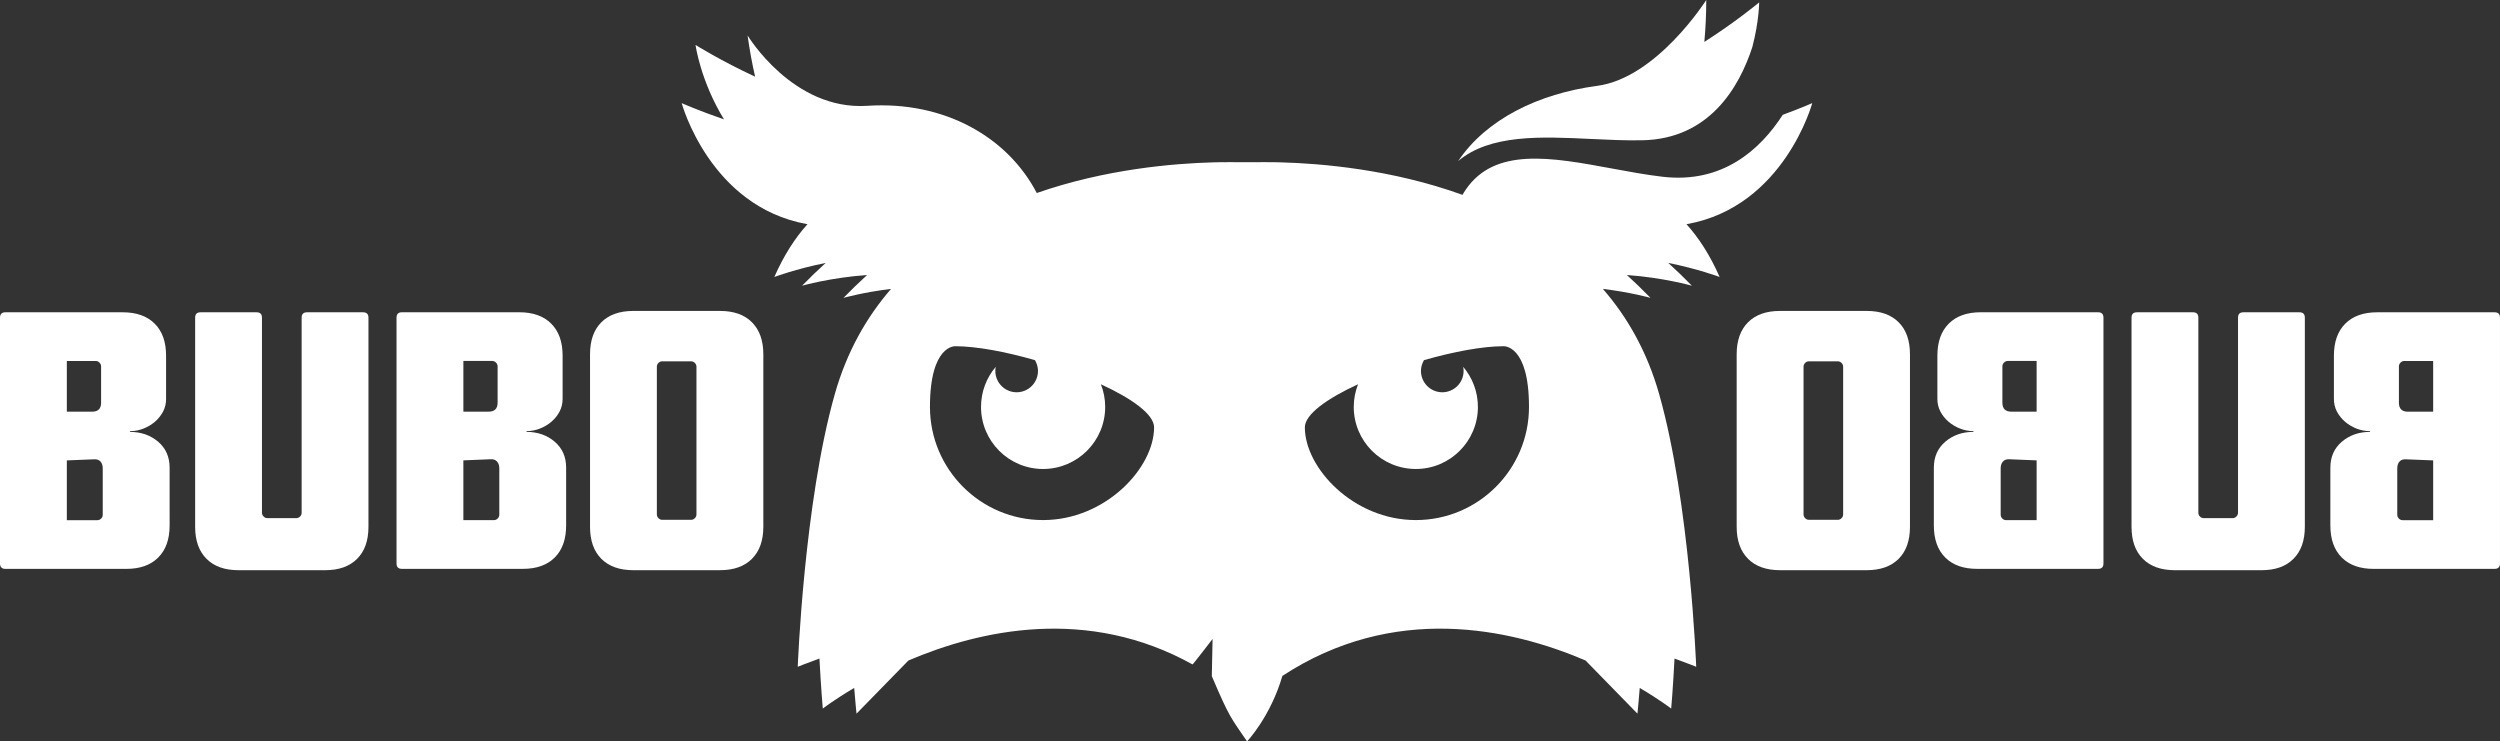 <svg version="1.1"  xmlns="http://www.w3.org/2000/svg" x="0px" y="0px" viewBox="0 0 428.271 127.008" enable-background="new 0 0 428.271 127.008"
	 xml:space="preserve">
<rect x="0" y="0" width="428.271" height="127.008" fill="#333333" stroke="none"/>
<g>
	<path fill="#FFFFFF" d="M272.563,23.805c2.926,0.139,5.945,0.284,8.787,0.225c11.453-0.229,16.576-9.029,18.84-15.97
		c1.162-4.439,1.17-7.647,1.17-7.647s-3.992,3.328-9.393,6.77c0.209-2.234,0.322-4.617,0.332-7.182c0,0-8.451,13.352-18.693,14.707
		c-10.07,1.34-18.998,5.723-23.801,12.877C255.244,22.982,264.023,23.395,272.563,23.805z"/>
	<path fill="#FFFFFF" d="M310.455,17.664c0,0-1.988,0.879-5.053,2.004c-3.891,6.021-10.34,11.791-20.529,10.619
		c-2.896-0.338-5.902-0.895-8.805-1.435c-10.289-1.899-20.004-3.696-24.988,3.659l-0.281,0.432l-0.047,0.068
		c-0.008,0.018-0.102,0.174-0.217,0.369c-12.066-4.37-24.188-5.38-31.107-5.567c-0.051-0.002-0.104-0.002-0.162-0.003
		c-0.203-0.005-0.402-0.012-0.6-0.016c-0.131-0.002-0.258-0.002-0.385-0.006c-0.113,0-0.225-0.003-0.326-0.003
		c-1.174-0.017-2.139-0.01-2.859,0.003h-2.955c-0.719-0.013-1.687-0.02-2.85-0.003c-0.108,0-0.223,0.003-0.322,0.003
		c-0.133,0.004-0.261,0.004-0.398,0.006c-0.186,0.004-0.384,0.011-0.578,0.016c-0.066,0.001-0.128,0.001-0.184,0.003
		c-6.742,0.183-18.445,1.148-30.202,5.252c-4.942-9.501-15.729-15.812-29.037-14.939C135.81,18.963,128.067,6.07,128.067,6.07
		c0.354,2.537,0.788,4.884,1.292,7.066C123.55,10.453,119.15,7.7,119.15,7.7s0.828,6.124,4.878,12.749
		c-4.274-1.464-7.251-2.785-7.251-2.785s4.804,17.69,21.407,20.717c0.054,0.009,0.1,0.02,0.147,0.027
		c-2.119,2.342-4.042,5.312-5.68,9.041c0,0,3.66-1.379,8.803-2.411c-1.33,1.206-2.683,2.499-4.054,3.907
		c0,0,4.892-1.391,11.14-1.832c-1.324,1.209-2.677,2.512-4.047,3.916c0,0,3.406-0.967,8.156-1.54
		c-4.196,4.835-7.585,10.767-9.643,18.032c-5.276,18.604-6.346,46.701-6.346,46.701s1.359-0.555,3.717-1.406
		c0.271,5.195,0.576,8.568,0.576,8.568s1.961-1.521,5.377-3.535c0.188,2.359,0.398,4.404,0.398,4.404s3.499-3.584,8.896-9.107
		c12.277-5.238,30.641-9.338,48.666,0.674c0.066,0.037,3.434-4.365,3.434-4.365l-0.131,6.373c3.032,7.104,3.213,7.039,6.039,11.18
		c0,0,3.996-4.191,6.051-11.221c19.047-12.469,38.906-8.199,51.928-2.645c5.395,5.527,8.898,9.111,8.898,9.111
		s0.209-2.045,0.393-4.404c3.418,2.014,5.385,3.535,5.385,3.535s0.307-3.369,0.57-8.568c2.357,0.852,3.717,1.406,3.717,1.406
		s-1.068-28.098-6.344-46.701c-2.059-7.266-5.443-13.199-9.648-18.032c4.758,0.573,8.164,1.54,8.164,1.54
		c-1.371-1.404-2.723-2.707-4.045-3.916c6.244,0.441,11.131,1.832,11.131,1.832c-1.367-1.408-2.715-2.701-4.047-3.907
		c5.141,1.032,8.801,2.411,8.801,2.411c-1.643-3.729-3.561-6.699-5.68-9.041c0.049-0.008,0.1-0.019,0.152-0.027
		C305.654,35.354,310.455,17.664,310.455,17.664z M178.689,89.092c-10.699,0-19.379-8.679-19.379-19.381
		c0-10.71,4.355-10.399,4.355-10.399c3.579,0,8.574,0.933,13.637,2.386c0.309,0.543,0.514,1.174,0.514,1.844
		c0,2.018-1.637,3.658-3.658,3.658c-2.018,0-3.651-1.641-3.651-3.658c0-0.24,0.028-0.477,0.071-0.699
		c-1.574,1.854-2.52,4.25-2.52,6.873c0.004,5.863,4.76,10.63,10.631,10.625c5.881-0.002,10.639-4.767,10.639-10.635
		c0-1.369-0.267-2.67-0.734-3.871c-0.019-0.006-0.029-0.014-0.041-0.024c5.295,2.429,9.152,5.153,9.152,7.403
		C197.705,80.15,189.395,89.092,178.689,89.092z M242.545,89.092c-10.709,0-19.014-8.941-19.014-15.879
		c0-2.25,3.857-4.975,9.152-7.403c-0.01,0.011-0.023,0.019-0.039,0.024c-0.467,1.201-0.736,2.502-0.736,3.871
		c-0.002,5.868,4.756,10.633,10.637,10.635c5.869,0.005,10.629-4.762,10.631-10.625c0-2.623-0.949-5.019-2.518-6.873
		c0.041,0.223,0.068,0.459,0.068,0.699c0,2.018-1.633,3.658-3.654,3.658c-2.018,0-3.652-1.641-3.652-3.658
		c0-0.67,0.205-1.301,0.516-1.844c5.057-1.453,10.053-2.386,13.635-2.386c0,0,4.357-0.311,4.357,10.399
		C261.928,80.413,253.246,89.092,242.545,89.092z"/>
</g>
<path fill="#FFFFFF" d="M96.984,90.02c0,2.354-0.649,4.184-1.946,5.479c-1.298,1.307-3.128,1.951-5.471,1.951H68.855
	c-0.623,0-0.926-0.309-0.926-0.93V54.424c0-0.625,0.311-0.932,0.926-0.932h20.093c2.354,0,4.18,0.648,5.479,1.949
	c1.302,1.303,1.952,3.125,1.952,5.482v7.424c0,0.787-0.177,1.506-0.527,2.17c-0.349,0.656-0.813,1.238-1.394,1.734
	c-0.576,0.494-1.234,0.883-1.977,1.172c-0.747,0.293-1.508,0.432-2.29,0.432v0.129c1.89,0,3.501,0.559,4.813,1.666
	c1.32,1.125,1.979,2.602,1.979,4.457V90.02z M85.245,62.764c0-0.248-0.094-0.463-0.275-0.648c-0.184-0.184-0.403-0.281-0.652-0.281
	h-4.938v8.688h4.328c1.025,0,1.538-0.518,1.538-1.553V62.764z M85.536,80.23c0-0.498-0.133-0.893-0.4-1.178
	c-0.265-0.293-0.648-0.416-1.137-0.377l-4.62,0.189v10.24h5.231c0.245,0,0.463-0.092,0.646-0.277
	c0.189-0.189,0.279-0.406,0.279-0.652V80.23z"/>
<path fill="#FFFFFF" d="M130.765,90.254c0,2.355-0.654,4.176-1.949,5.477c-1.304,1.301-3.124,1.947-5.474,1.947h-14.849
	c-2.347,0-4.175-0.646-5.477-1.947c-1.297-1.301-1.938-3.121-1.938-5.477V60.686c0-2.35,0.642-4.182,1.938-5.477
	c1.302-1.305,3.13-1.943,5.477-1.943h14.849c2.35,0,4.17,0.639,5.474,1.943c1.295,1.295,1.949,3.127,1.949,5.477V90.254z
	 M119.309,62.818c0-0.246-0.089-0.463-0.277-0.648c-0.182-0.188-0.398-0.273-0.647-0.273h-4.935c-0.251,0-0.462,0.086-0.647,0.273
	c-0.187,0.186-0.278,0.402-0.278,0.648v25.307c0,0.244,0.092,0.459,0.278,0.645c0.186,0.189,0.396,0.281,0.647,0.281h4.935
	c0.249,0,0.466-0.092,0.647-0.281c0.188-0.186,0.277-0.4,0.277-0.645V62.818z"/>
<path fill="#FFFFFF" d="M29.058,90.021c0,2.359-0.65,4.184-1.949,5.482c-1.297,1.305-3.121,1.951-5.469,1.951H0.925
	C0.313,97.455,0,97.143,0,96.525V54.424c0-0.619,0.313-0.926,0.925-0.926h20.1c2.352,0,4.178,0.648,5.479,1.949
	c1.298,1.297,1.946,3.127,1.946,5.479v7.432c0,0.779-0.176,1.506-0.521,2.164c-0.358,0.662-0.82,1.238-1.395,1.734
	c-0.58,0.496-1.238,0.885-1.982,1.176c-0.744,0.289-1.506,0.43-2.289,0.43v0.127c1.895,0,3.499,0.555,4.814,1.67
	c1.319,1.115,1.98,2.6,1.98,4.459V90.021z M17.318,62.77c0-0.248-0.09-0.461-0.274-0.65c-0.188-0.186-0.401-0.283-0.654-0.283
	h-4.941v8.689h4.325c1.033,0,1.545-0.514,1.545-1.551V62.77z M17.599,80.234c0-0.494-0.13-0.893-0.393-1.18
	c-0.27-0.287-0.645-0.412-1.144-0.369l-4.614,0.184v10.24h5.238c0.245,0,0.455-0.09,0.643-0.277c0.182-0.184,0.27-0.404,0.27-0.654
	V80.234z"/>
<path fill="#FFFFFF" d="M63.12,90.258c0,2.352-0.643,4.178-1.947,5.477c-1.305,1.303-3.125,1.945-5.473,1.945H40.856
	c-2.355,0-4.178-0.643-5.472-1.945c-1.302-1.299-1.953-3.125-1.953-5.477V54.424c0-0.619,0.306-0.926,0.935-0.926h9.59
	c0.618,0,0.921,0.307,0.921,0.926V87.84c0,0.246,0.099,0.465,0.289,0.65c0.185,0.186,0.396,0.273,0.644,0.273h4.94
	c0.237,0,0.46-0.088,0.649-0.273c0.18-0.186,0.274-0.404,0.274-0.65V54.424c0-0.619,0.308-0.926,0.929-0.926h9.588
	c0.624,0,0.93,0.307,0.93,0.926V90.258z"/>
<path fill="#FFFFFF" d="M331.286,80.107c0-1.855,0.659-3.332,1.979-4.457c1.313-1.107,2.924-1.666,4.813-1.666v-0.129
	c-0.782,0-1.543-0.139-2.29-0.432c-0.742-0.289-1.4-0.678-1.977-1.172c-0.58-0.496-1.045-1.078-1.394-1.734
	c-0.351-0.664-0.527-1.383-0.527-2.17v-7.424c0-2.357,0.65-4.18,1.952-5.482c1.299-1.301,3.125-1.949,5.479-1.949h20.093
	c0.615,0,0.926,0.307,0.926,0.932V96.52c0,0.621-0.303,0.93-0.926,0.93h-20.712c-2.343,0-4.173-0.645-5.471-1.951
	c-1.297-1.295-1.946-3.125-1.946-5.479V80.107z M343.025,68.969c0,1.035,0.513,1.553,1.538,1.553h4.328v-8.688h-4.938
	c-0.249,0-0.469,0.098-0.652,0.281c-0.182,0.186-0.275,0.4-0.275,0.648V68.969z M342.734,88.176c0,0.246,0.09,0.463,0.279,0.652
	c0.184,0.186,0.401,0.277,0.646,0.277h5.231v-10.24l-4.62-0.189c-0.488-0.039-0.872,0.084-1.137,0.377
	c-0.268,0.285-0.4,0.68-0.4,1.178V88.176z"/>
<path fill="#FFFFFF" d="M297.506,60.686c0-2.35,0.654-4.182,1.949-5.477c1.304-1.305,3.124-1.943,5.474-1.943h14.849
	c2.347,0,4.175,0.639,5.477,1.943c1.297,1.295,1.938,3.127,1.938,5.477v29.568c0,2.355-0.642,4.176-1.938,5.477
	c-1.302,1.301-3.13,1.947-5.477,1.947h-14.849c-2.35,0-4.17-0.646-5.474-1.947c-1.295-1.301-1.949-3.121-1.949-5.477V60.686z
	 M308.962,88.125c0,0.244,0.089,0.459,0.277,0.645c0.182,0.189,0.398,0.281,0.647,0.281h4.935c0.251,0,0.462-0.092,0.647-0.281
	c0.187-0.186,0.278-0.4,0.278-0.645V62.818c0-0.246-0.092-0.463-0.278-0.648c-0.186-0.188-0.396-0.273-0.647-0.273h-4.935
	c-0.249,0-0.466,0.086-0.647,0.273c-0.188,0.186-0.277,0.402-0.277,0.648V88.125z"/>
<path fill="#FFFFFF" d="M399.213,80.117c0-1.859,0.661-3.344,1.98-4.459c1.315-1.115,2.92-1.67,4.814-1.67v-0.127
	c-0.783,0-1.545-0.141-2.289-0.43c-0.744-0.291-1.402-0.68-1.982-1.176c-0.574-0.496-1.036-1.072-1.395-1.734
	c-0.346-0.658-0.521-1.385-0.521-2.164v-7.432c0-2.352,0.648-4.182,1.946-5.479c1.302-1.301,3.128-1.949,5.479-1.949h20.1
	c0.611,0,0.925,0.307,0.925,0.926v42.102c0,0.617-0.313,0.93-0.925,0.93h-20.715c-2.348,0-4.172-0.646-5.469-1.951
	c-1.299-1.299-1.949-3.123-1.949-5.482V80.117z M410.952,68.975c0,1.037,0.512,1.551,1.545,1.551h4.325v-8.689h-4.941
	c-0.253,0-0.467,0.098-0.654,0.283c-0.185,0.189-0.274,0.402-0.274,0.65V68.975z M410.672,88.178c0,0.25,0.088,0.471,0.27,0.654
	c0.188,0.188,0.397,0.277,0.643,0.277h5.238v-10.24l-4.614-0.184c-0.499-0.043-0.874,0.082-1.144,0.369
	c-0.263,0.287-0.393,0.686-0.393,1.18V88.178z"/>
<path fill="#FFFFFF" d="M365.15,54.424c0-0.619,0.306-0.926,0.93-0.926h9.588c0.621,0,0.929,0.307,0.929,0.926V87.84
	c0,0.246,0.095,0.465,0.274,0.65c0.189,0.186,0.412,0.273,0.649,0.273h4.94c0.247,0,0.459-0.088,0.644-0.273
	c0.19-0.186,0.289-0.404,0.289-0.65V54.424c0-0.619,0.303-0.926,0.921-0.926h9.59c0.629,0,0.935,0.307,0.935,0.926v35.834
	c0,2.352-0.651,4.178-1.953,5.477c-1.294,1.303-3.116,1.945-5.472,1.945H372.57c-2.348,0-4.168-0.643-5.473-1.945
	c-1.305-1.299-1.947-3.125-1.947-5.477V54.424z"/>
</svg>
